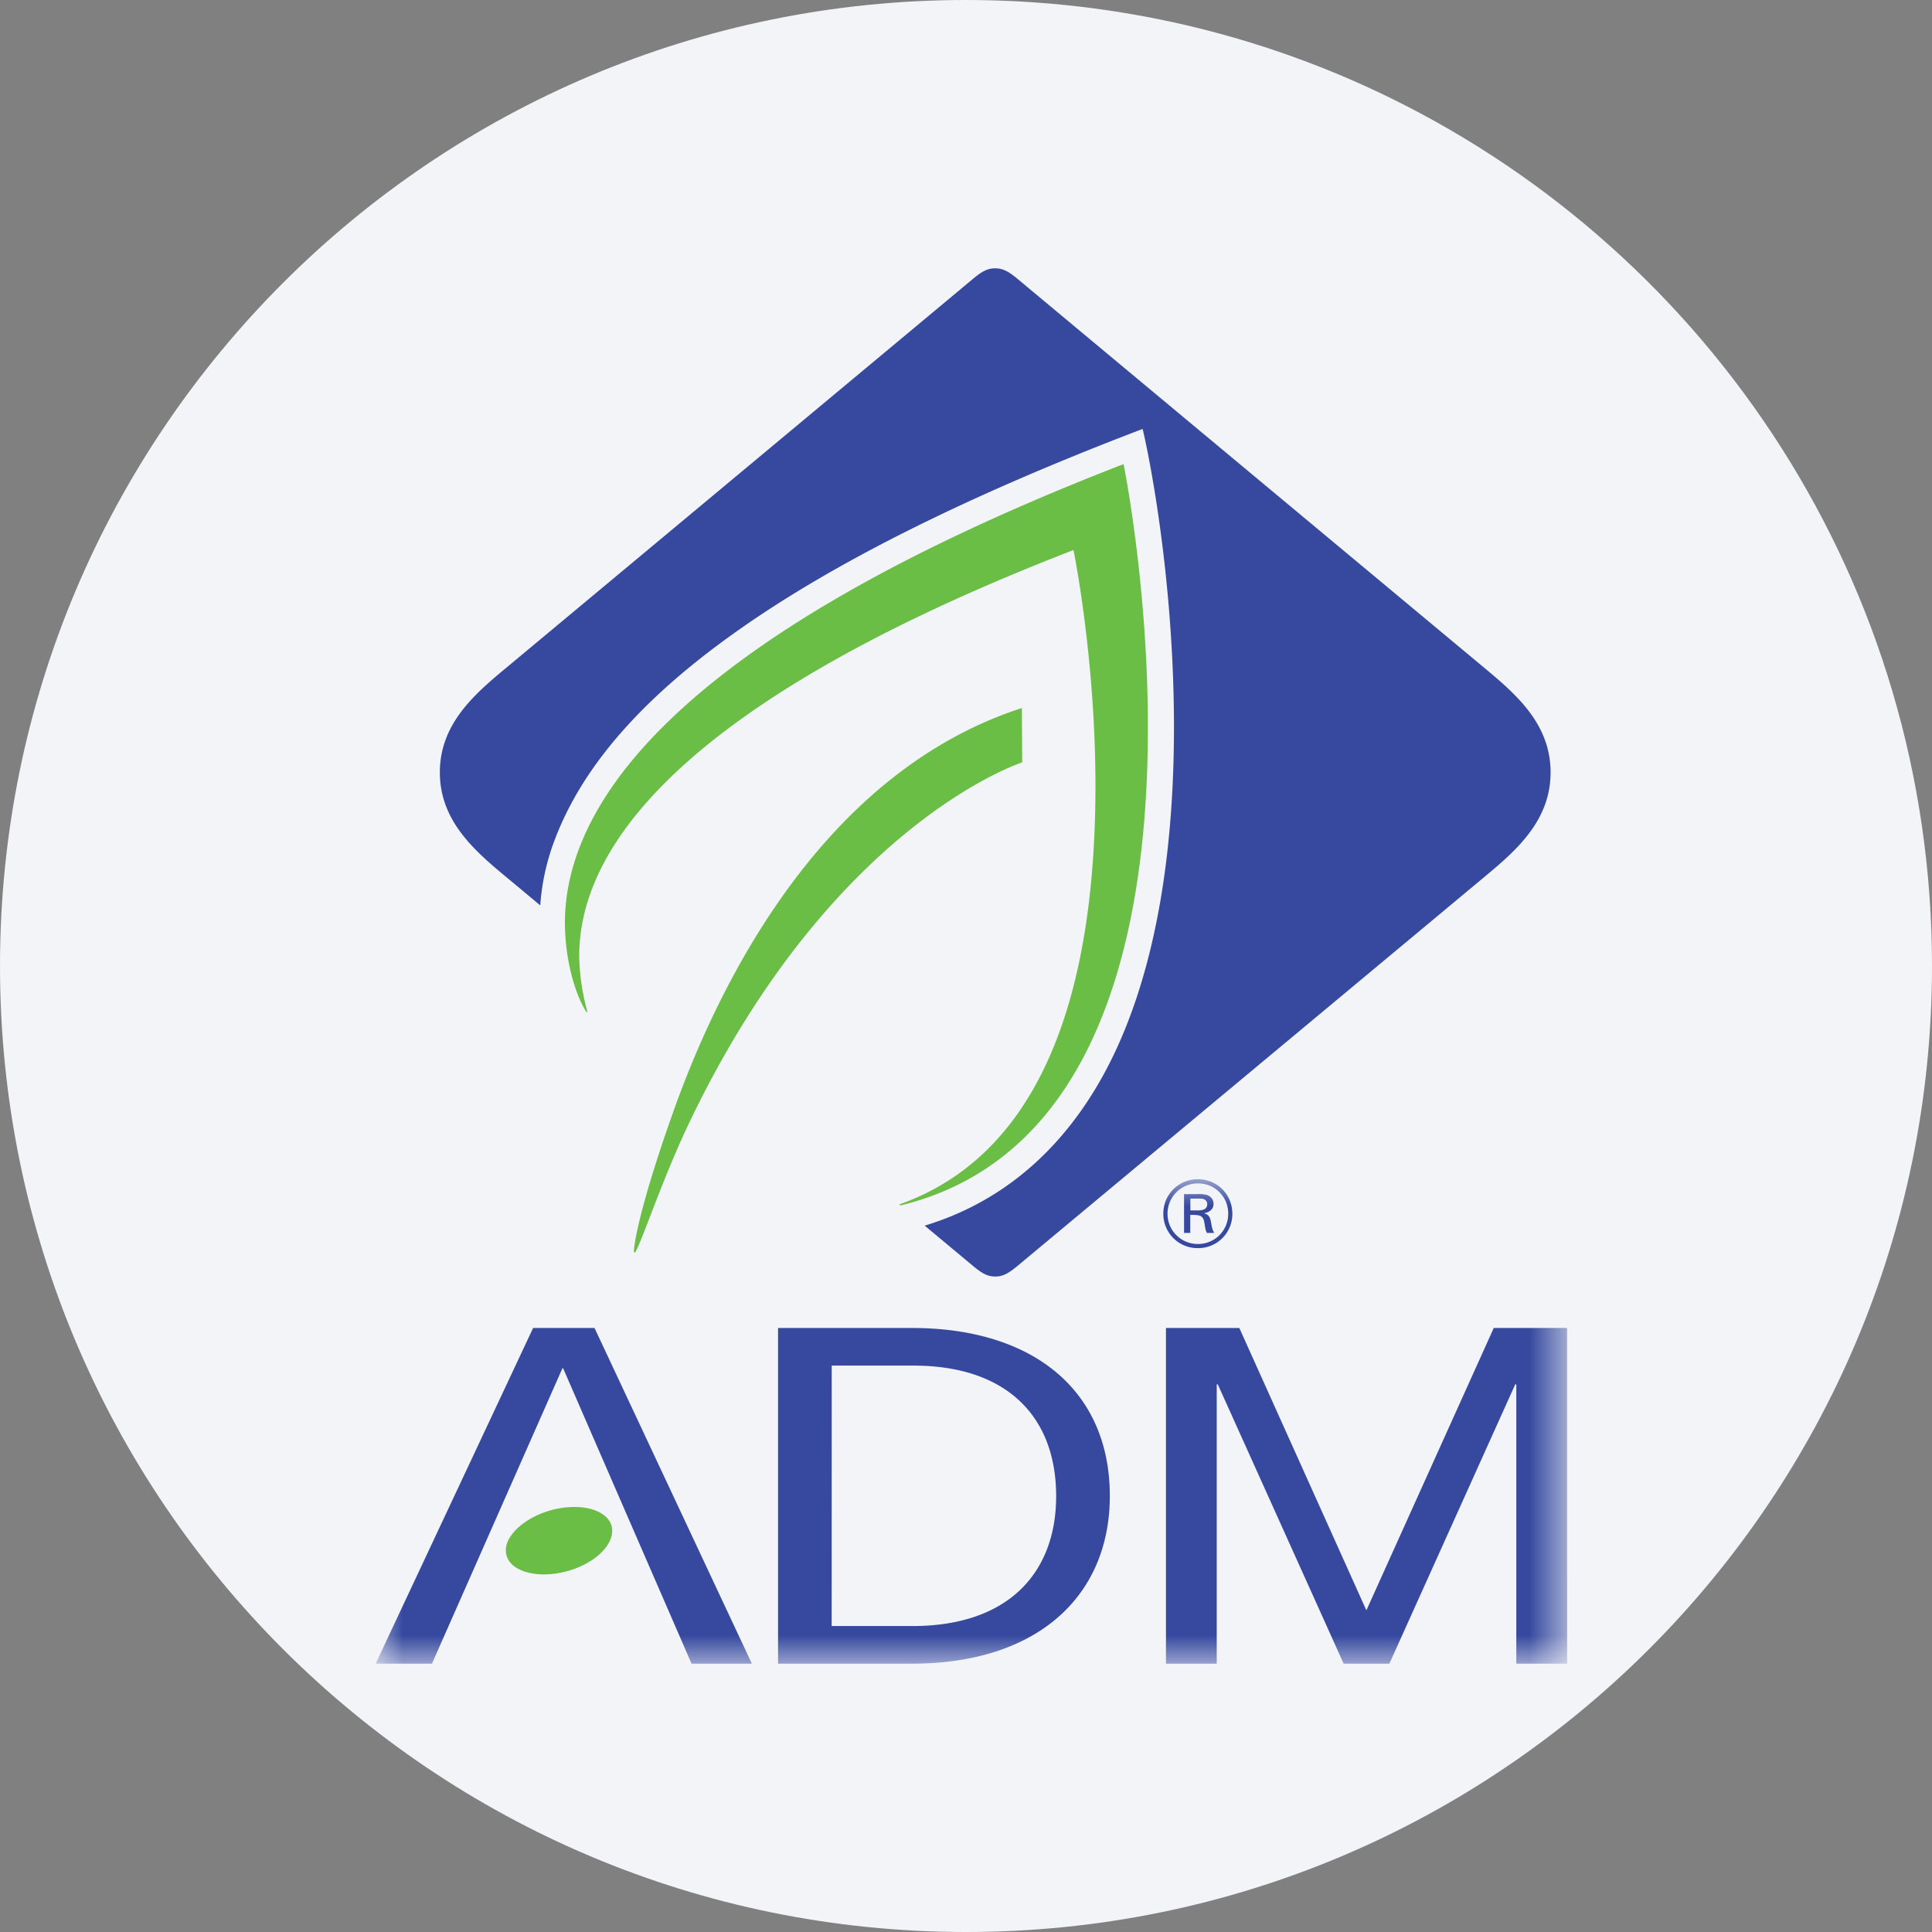 <svg height="36" viewBox="0 0 36 36" width="36" xmlns="http://www.w3.org/2000/svg"><rect x="0" y="0" width="36" height="36" fill="#808080" stroke="none"/><mask id="a" fill="#fff"><path d="M0 0h22.2v9.027H0z" fill-rule="evenodd"/></mask><g fill="none" fill-rule="evenodd"><path d="M18 0c2.837 0 5.52.656 7.907 1.825C31.884 4.753 36 10.895 36 18c0 9.942-8.058 18-18 18-9.94 0-18-8.057-18-18C0 8.06 8.06 0 18 0z" fill="#f2f4f7" fill-rule="nonzero"/><path d="M11.81 23.33c.018-.33.25-1.258.742-2.632.92-2.58 2.872-6.332 6.489-7.505l.006 1.013s-3.495 1.118-6.16 6.622c-.536 1.107-.902 2.247-1.051 2.509zm4.969-.868c3.803-.926 4.614-5.326 4.61-8.916 0-2.674-.453-4.898-.453-4.898-8.481 3.283-10.392 6.397-10.41 8.522 0 .787.225 1.425.405 1.693l.015-.008a4.176 4.176 0 0 1-.153-1.014c-.017-1.888 1.609-4.65 9.21-7.592 0 0 .405 1.977.409 4.352.005 3.058-.61 6.764-3.655 7.842z" fill="#6abd45"/><path d="M21.29 7.993c-3.232 1.232-5.692 2.462-7.478 3.711-1.802 1.26-2.934 2.539-3.462 3.91a4.25 4.25 0 0 0-.283 1.257c-.393-.329-.506-.422-.69-.575-.572-.478-1.181-1.026-1.181-1.904 0-.877.609-1.425 1.18-1.901 1.246-1.038 8.21-6.84 8.748-7.29.17-.143.276-.201.42-.201.145 0 .25.058.422.201.537.45 7.503 6.252 8.748 7.29.57.476 1.179 1.024 1.179 1.901 0 .878-.608 1.426-1.18 1.904l-8.747 7.287c-.172.144-.277.203-.421.203-.145 0-.25-.059-.421-.203l-.894-.745c1.759-.533 3.017-1.853 3.759-3.726.588-1.482.886-3.354.886-5.565 0-2.746-.46-5.044-.584-5.554" fill="#36499f"/><path d="M10.709 28.08c-.684 0-1.284.435-1.284.806 0 .314.363.451.704.451.656 0 1.279-.41 1.279-.818 0-.253-.285-.439-.699-.439" fill="#6abd45"/><path d="M15.317 1.284a.637.637 0 0 1-.64-.642c0-.37.296-.642.642-.642.372 0 .646.294.644.646a.635.635 0 0 1-.646.638zm.006-1.206a.563.563 0 0 0-.568.559v.005a.562.562 0 0 0 .56.565h.004a.56.56 0 0 0 .567-.564.558.558 0 0 0-.563-.565zm-.015.2a.54.54 0 0 1 .185.017c.08.029.12.095.12.164 0 .1-.08.159-.177.174.086.029.112.071.128.159.019.105.024.144.06.209h-.135a.328.328 0 0 1-.032-.099c-.003-.016-.015-.097-.02-.115-.022-.107-.087-.12-.201-.122h-.057v.336h-.116V.278zm-.127.303h.134c.049 0 .18.001.18-.114a.094.094 0 0 0-.036-.079c-.034-.028-.073-.028-.17-.028h-.108zm3.277 7.447-2.365-5.256h-1.367v6.255h.946V3.823h.02l2.345 5.204h.852l2.345-5.204h.02v5.204h.947V2.772h-1.367l-2.371 5.256zM7.498 2.772h2.496c2.26 0 3.686 1.167 3.686 3.129 0 1.868-1.351 3.126-3.686 3.126H7.498zm.999 5.554H10c1.825 0 2.68-1.027 2.68-2.419 0-1.489-.926-2.434-2.66-2.434H8.498zM3.494 3.525h-.015l-2.43 5.502H0l2.934-6.255h1.144L7.01 9.027H5.886z" fill="#36499f" mask="url(#a)" transform="translate(7 21.973)"/></g></svg>